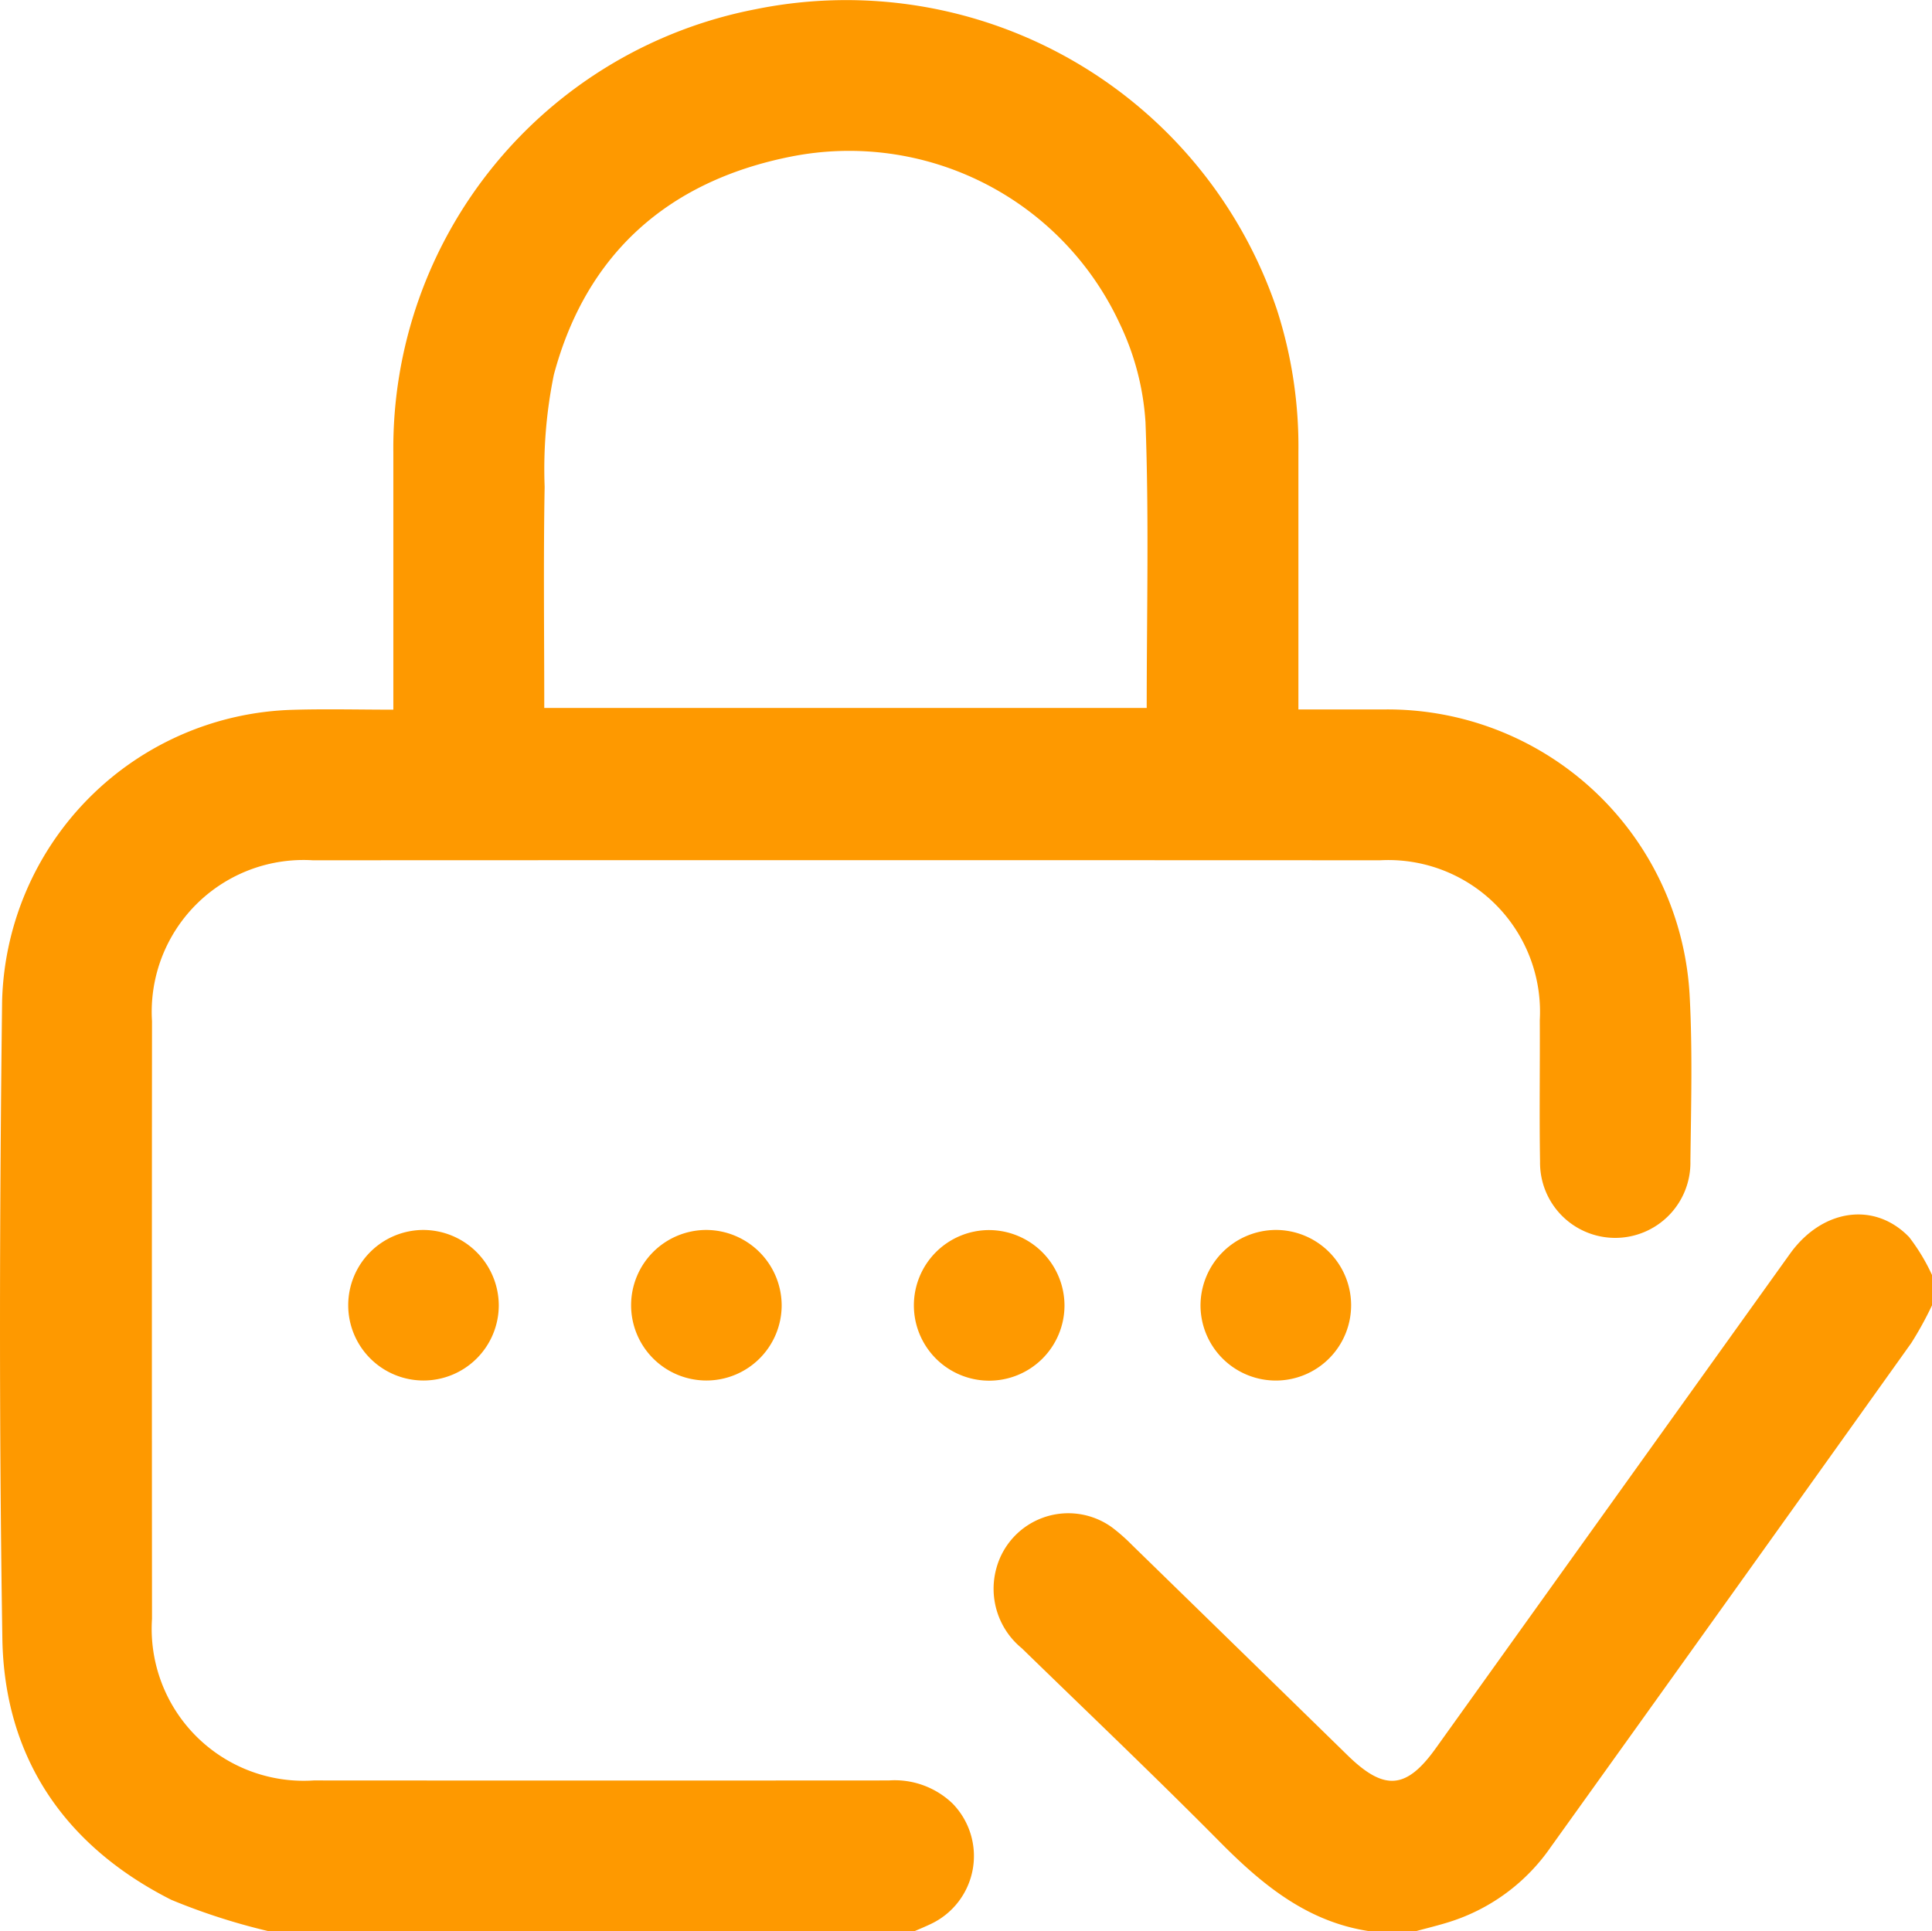 <svg id="Grupo_8733" data-name="Grupo 8733" xmlns="http://www.w3.org/2000/svg" xmlns:xlink="http://www.w3.org/1999/xlink" width="81.687" height="81.667" viewBox="0 0 81.687 81.667">
  <defs>
    <clipPath id="clip-path">
      <rect id="Rectángulo_73" data-name="Rectángulo 73" width="81.687" height="81.667" fill="#fe9900"/>
    </clipPath>
  </defs>
  <g id="Grupo_8732" data-name="Grupo 8732" clip-path="url(#clip-path)">
    <path id="Trazado_4811" data-name="Trazado 4811" d="M11.371,81.666a26.769,26.769,0,0,1-4.129-1.33C2.748,78.063.183,74.335.1,69.292-.042,60.312-.02,51.326.089,42.345a12.653,12.653,0,0,1,12.3-12.33c1.377-.042,2.756-.006,4.242-.006v-.9q0-4.983,0-9.966A18.9,18.9,0,0,1,31.954.389a19.212,19.212,0,0,1,22.034,12.7,18.843,18.843,0,0,1,.91,6.039V30c1.225,0,2.409,0,3.594,0A12.792,12.792,0,0,1,71.444,42.17c.12,2.306.056,4.623.028,6.935a3.179,3.179,0,1,1-6.357.01c-.034-1.993,0-3.986-.011-5.98a6.415,6.415,0,0,0-6.757-6.757q-22.56-.01-45.12,0a6.418,6.418,0,0,0-6.8,6.8q-.01,12.638,0,25.275a6.428,6.428,0,0,0,6.84,6.835q12.157.008,24.314,0a3.534,3.534,0,0,1,2.689.971,3.177,3.177,0,0,1-.917,5.1c-.236.113-.479.212-.719.317ZM23.008,29.937H48.484c0-4.067.1-8.078-.051-12.08a11.254,11.254,0,0,0-1.1-4.193A12.61,12.61,0,0,0,33.418,6.627c-5.149,1.029-8.63,4.087-10,9.218a19.887,19.887,0,0,0-.39,4.738c-.055,3.1-.016,6.206-.016,9.354" transform="translate(0 0)" fill="#fe9900"/>
    <path id="Trazado_4812" data-name="Trazado 4812" d="M226.248,287.482c-2.639-.386-4.546-1.957-6.352-3.78-2.746-2.773-5.575-5.464-8.372-8.187a3.249,3.249,0,0,1-1.081-3.37,3.152,3.152,0,0,1,4.9-1.738,7.666,7.666,0,0,1,.835.736q4.563,4.448,9.121,8.9c1.552,1.515,2.48,1.44,3.725-.3Q236.51,269.288,244,258.834c1.362-1.9,3.574-2.225,5.039-.707a8.217,8.217,0,0,1,.969,1.606v1.276a15.014,15.014,0,0,1-.876,1.594q-7.61,10.668-15.246,21.318a8.2,8.2,0,0,1-4.275,3.162c-.477.151-.965.267-1.448.4Z" transform="translate(-168.319 -205.815)" fill="#fe9900"/>
    <path id="Trazado_4813" data-name="Trazado 4813" d="M80.1,263.642a3.183,3.183,0,1,1-3.2-3.191,3.2,3.2,0,0,1,3.2,3.191" transform="translate(-59.011 -208.441)" fill="#fe9900"/>
    <path id="Trazado_4814" data-name="Trazado 4814" d="M139.987,263.641a3.183,3.183,0,1,1-3.2-3.189,3.2,3.2,0,0,1,3.2,3.189" transform="translate(-106.937 -208.442)" fill="#fe9900"/>
    <path id="Trazado_4815" data-name="Trazado 4815" d="M199.87,263.656a3.184,3.184,0,1,1-3.182-3.2,3.2,3.2,0,0,1,3.182,3.2" transform="translate(-154.862 -208.441)" fill="#fe9900"/>
    <path id="Trazado_4816" data-name="Trazado 4816" d="M257.339,260.45a3.184,3.184,0,1,1-3.152,3.235,3.2,3.2,0,0,1,3.152-3.235" transform="translate(-203.428 -208.44)" fill="#fe9900"/>
  </g>
</svg>
